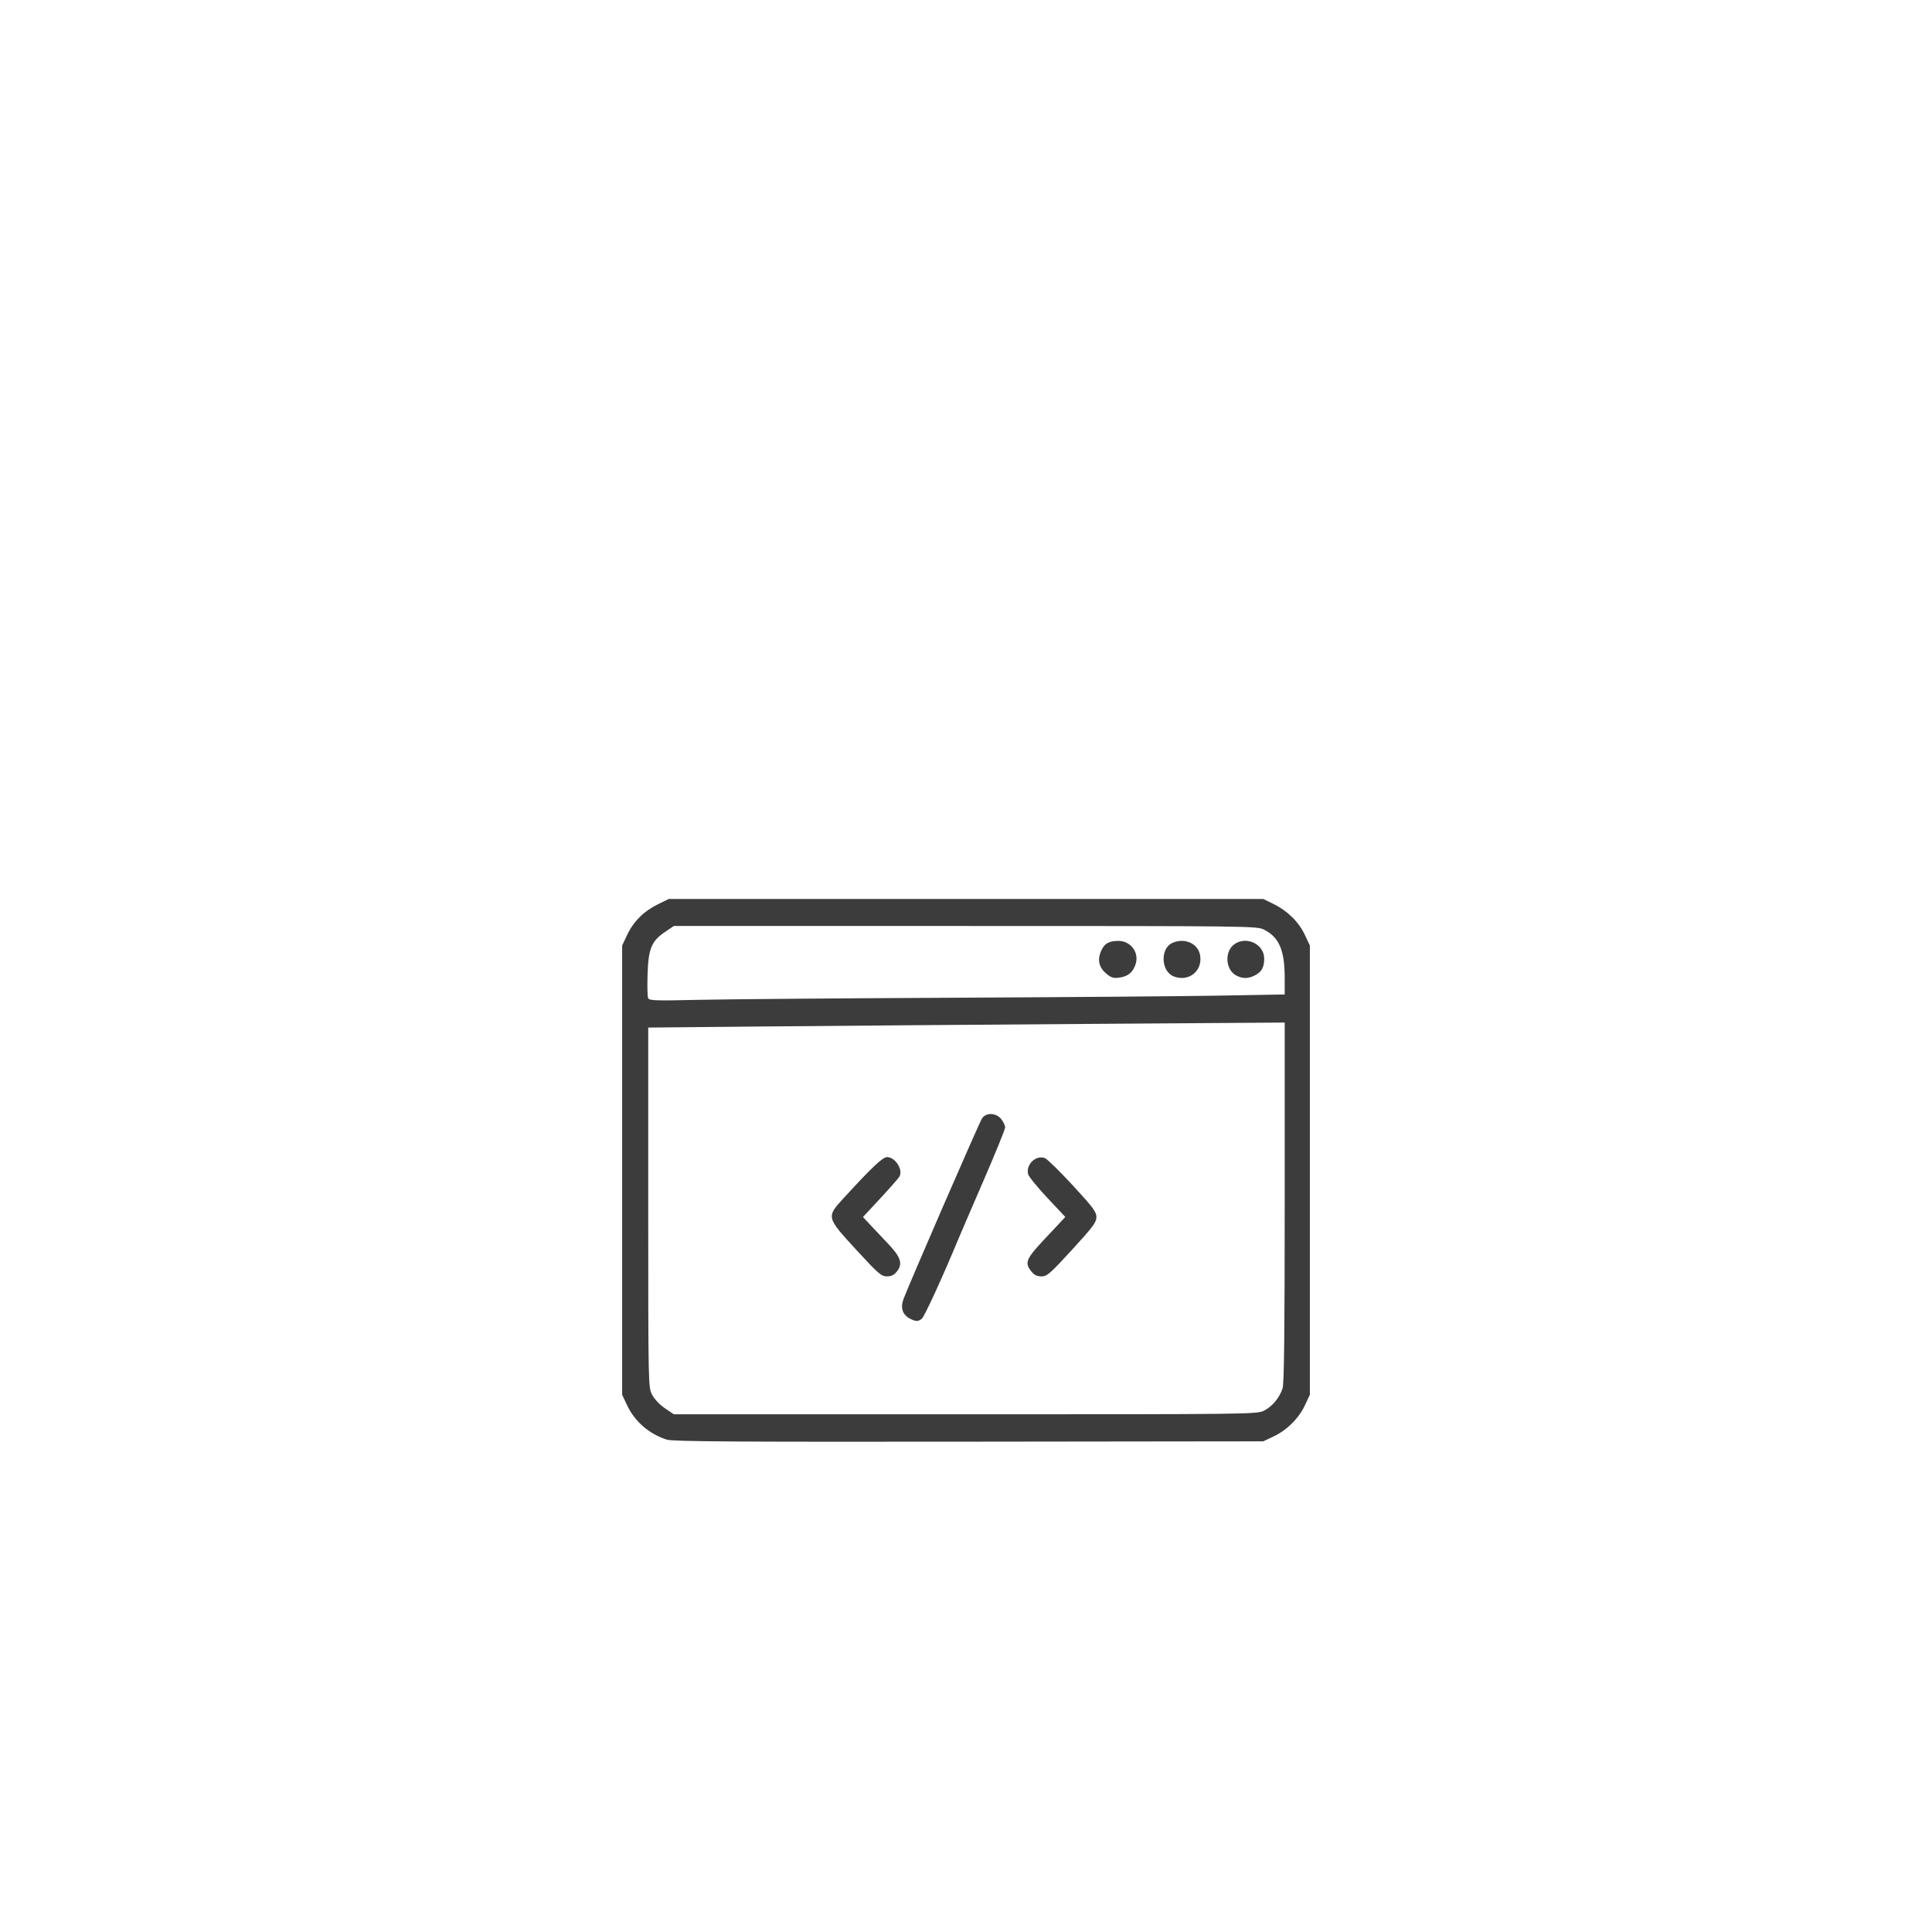 <?xml version="1.0" encoding="UTF-8" standalone="no"?>
<!-- Created with Inkscape (http://www.inkscape.org/) -->

<svg
   id="svg2"
   version="1.1"
   inkscape:version="1.2.2 (b0a84865, 2022-12-01)"
   xml:space="preserve"
   width="1062.987"
   height="1062.987"
   viewBox="0 0 1062.987 1062.987"
   sodipodi:docname="code.svg"
   inkscape:export-filename="code.png"
   inkscape:export-xdpi="96"
   inkscape:export-ydpi="96"
   xmlns:inkscape="http://www.inkscape.org/namespaces/inkscape"
   xmlns:sodipodi="http://sodipodi.sourceforge.net/DTD/sodipodi-0.dtd"
   xmlns="http://www.w3.org/2000/svg"
   xmlns:svg="http://www.w3.org/2000/svg"
   xmlns:rdf="http://www.w3.org/1999/02/22-rdf-syntax-ns#"
   xmlns:cc="http://creativecommons.org/ns#"
   xmlns:dc="http://purl.org/dc/elements/1.1/"><defs
     id="defs6"><inkscape:path-effect
       effect="spiro"
       id="path-effect4293"
       is_visible="true" /><inkscape:path-effect
       effect="spiro"
       id="path-effect4289"
       is_visible="true" /><inkscape:path-effect
       effect="spiro"
       id="path-effect4285"
       is_visible="true" /><inkscape:path-effect
       effect="spiro"
       id="path-effect4281"
       is_visible="true" /><inkscape:path-effect
       effect="spiro"
       id="path-effect4277"
       is_visible="true" /><inkscape:path-effect
       effect="spiro"
       id="path-effect4273"
       is_visible="true" /><inkscape:path-effect
       effect="spiro"
       id="path-effect4269"
       is_visible="true" /><inkscape:path-effect
       effect="spiro"
       id="path-effect4265"
       is_visible="true" /><inkscape:path-effect
       effect="spiro"
       id="path-effect4259"
       is_visible="true" /><inkscape:path-effect
       effect="spiro"
       id="path-effect4255"
       is_visible="true" /><inkscape:path-effect
       effect="spiro"
       id="path-effect4251"
       is_visible="true" /><inkscape:path-effect
       effect="spiro"
       id="path-effect4247"
       is_visible="true" /><inkscape:path-effect
       effect="spiro"
       id="path-effect4197"
       is_visible="true" /><inkscape:path-effect
       effect="spiro"
       id="path-effect3356"
       is_visible="true" /><inkscape:path-effect
       effect="spiro"
       id="path-effect3352"
       is_visible="true" /><inkscape:path-effect
       effect="spiro"
       id="path-effect3348"
       is_visible="true" /><clipPath
       clipPathUnits="userSpaceOnUse"
       id="clipPath3340"><rect
         style="opacity:1;fill:#000000;fill-opacity:1;stroke:#000000;stroke-width:2;stroke-linecap:butt;stroke-linejoin:round;stroke-miterlimit:4;stroke-dasharray:none;stroke-dashoffset:0;stroke-opacity:1"
         id="rect3342"
         width="776.02"
         height="714.41"
         x="60.299"
         y="16.397"
         rx="2.24" /></clipPath><inkscape:path-effect
       effect="spiro"
       id="path-effect3356-3"
       is_visible="true" /></defs><sodipodi:namedview
     pagecolor="#ffffff"
     bordercolor="#666666"
     borderopacity="1"
     objecttolerance="10"
     gridtolerance="10"
     guidetolerance="10"
     inkscape:pageopacity="0"
     inkscape:pageshadow="2"
     inkscape:window-width="1309"
     inkscape:window-height="456"
     id="namedview4"
     showgrid="false"
     inkscape:zoom="0.22467353"
     inkscape:cx="-62.312636"
     inkscape:cy="587.51914"
     inkscape:window-x="69"
     inkscape:window-y="211"
     inkscape:window-maximized="0"
     inkscape:current-layer="g12"
     showguides="false"
     inkscape:showpageshadow="2"
     inkscape:pagecheckerboard="true"
     inkscape:deskcolor="#d1d1d1" /><g
     id="g10"
     inkscape:groupmode="layer"
     inkscape:label="ink_ext_XXXXXX"
     transform="matrix(1.25,0,0,-1.25,0,1062.987)"><g
       id="g12"
       transform="scale(0.1,0.1)"><path
         style="fill:#3c3c3c;stroke-width:0;stroke-dasharray:none"
         d="m 2935.29,2167.104 c -78.122,24.829 -141.551,79.772 -175.383,151.917 l -21.5,45.848 v 988.521 988.521 l 21.723,46.333 c 27.613,58.897 73.551,104.835 135.013,135.013 l 48.351,23.741 h 1308.457 1308.457 l 46.429,-22.8 c 61.036,-29.974 110.067,-78.641 136.908,-135.893 l 21.75,-46.394 v -988.521 -988.521 l -21.75,-46.394 c -27.032,-57.659 -79.208,-109.522 -138.218,-137.387 l -45.119,-21.306 -1296.152,-1.554 c -1029.291,-1.233 -1302.908,0.595 -1328.966,8.876 z m 2629.071,127.96 c 35.856,18.293 67.059,55.901 81.05,97.691 6.722,20.078 9.336,249.414 9.336,819.076 v 791.19 l -867.519,-5.99 c -477.136,-3.295 -1107.472,-8.259 -1400.746,-11.032 l -533.227,-5.041 v -791.637 c 0,-784.479 0.154,-791.934 16.978,-824.451 9.804,-18.948 33.594,-44.08 56.301,-59.475 l 39.322,-26.661 h 1283.246 c 1265.074,0 1283.699,0.231 1315.258,16.331 z m -1558.515,404.458 c -32.645,16.513 -43.224,46.769 -29.648,84.801 19.414,54.388 333.473,777.235 346.152,796.714 17.6,27.04 62.431,25.372 84.872,-3.157 9.351,-11.888 17.002,-28.223 17.002,-36.299 0,-8.077 -42.928,-113.711 -95.395,-234.744 -52.468,-121.033 -103.821,-240.363 -114.118,-265.179 -67.958,-163.77 -146.179,-333.807 -157.556,-342.496 -16.738,-12.783 -25.443,-12.722 -51.309,0.361 z m -236.841,303.168 c -131.927,143.483 -132.063,144.022 -57.216,225.803 124.865,136.431 173.346,182.321 192.618,182.321 36.194,0 71.516,-55.464 54.587,-85.715 -4.024,-7.189 -41.769,-50.168 -83.879,-95.509 l -76.565,-82.436 31.773,-34.291 c 17.475,-18.86 52.951,-56.448 78.836,-83.529 55.676,-58.249 65.34,-88.022 39.309,-121.114 -12.877,-16.371 -24.983,-22.43 -44.811,-22.43 -24.455,0 -37.899,11.672 -134.651,116.9 z m 770.664,-95.284 c -32.245,40.992 -25.426,54.997 81.439,167.256 2.256,2.369 18.466,19.675 36.023,38.456 l 31.921,34.147 -79.397,84.605 c -43.668,46.532 -81.574,93.182 -84.234,103.667 -10.878,42.862 34.931,86.467 74.159,70.592 10.356,-4.191 65.581,-58.293 122.722,-120.227 89.48,-96.985 103.86,-116.333 103.655,-139.459 -0.205,-22.869 -16.154,-44.194 -107.522,-143.752 -96.719,-105.39 -109.965,-116.9 -134.524,-116.9 -19.658,0 -31.974,6.017 -44.243,21.615 z M 4186.322,4112.205 c 489.543,2.312 1020.207,6.508 1179.252,9.323 l 289.173,5.119 -0.051,74.818 c -0.077,119.796 -24.509,176.667 -90.341,210.252 -31.553,16.1 -50.179,16.331 -1315.253,16.331 H 2965.856 l -39.322,-26.661 c -58.829,-39.887 -72.496,-73.019 -76.138,-184.56 -1.657,-50.749 -0.731,-98.216 2.058,-105.483 4.553,-11.864 27.45,-12.709 224.43,-8.277 120.648,2.714 619.895,6.827 1109.439,9.139 z m 683.143,106.017 c -31.867,26.814 -39.861,59.42 -23.922,97.569 14.453,34.589 34.336,46.629 77.007,46.629 54.746,0 92.766,-51.492 75.855,-102.733 -11.852,-35.912 -33.469,-53.69 -71.482,-58.789 -26.061,-3.495 -36.431,-0.369 -57.458,17.324 z m 296.001,-11.737 c -55.356,22.339 -59.269,122.438 -5.74,146.827 53.417,24.338 112.712,-1.294 122.395,-52.91 13.105,-69.854 -50.13,-120.763 -116.656,-93.917 z m 275.072,4.168 c -45.733,24.855 -51.461,102.373 -9.976,135.005 52.247,41.097 133.946,3.843 133.946,-61.079 0,-38.451 -11.053,-58.428 -40.853,-73.838 -29.54,-15.276 -55.123,-15.303 -83.118,-0.086 z"
         id="path323" /></g></g></svg>
